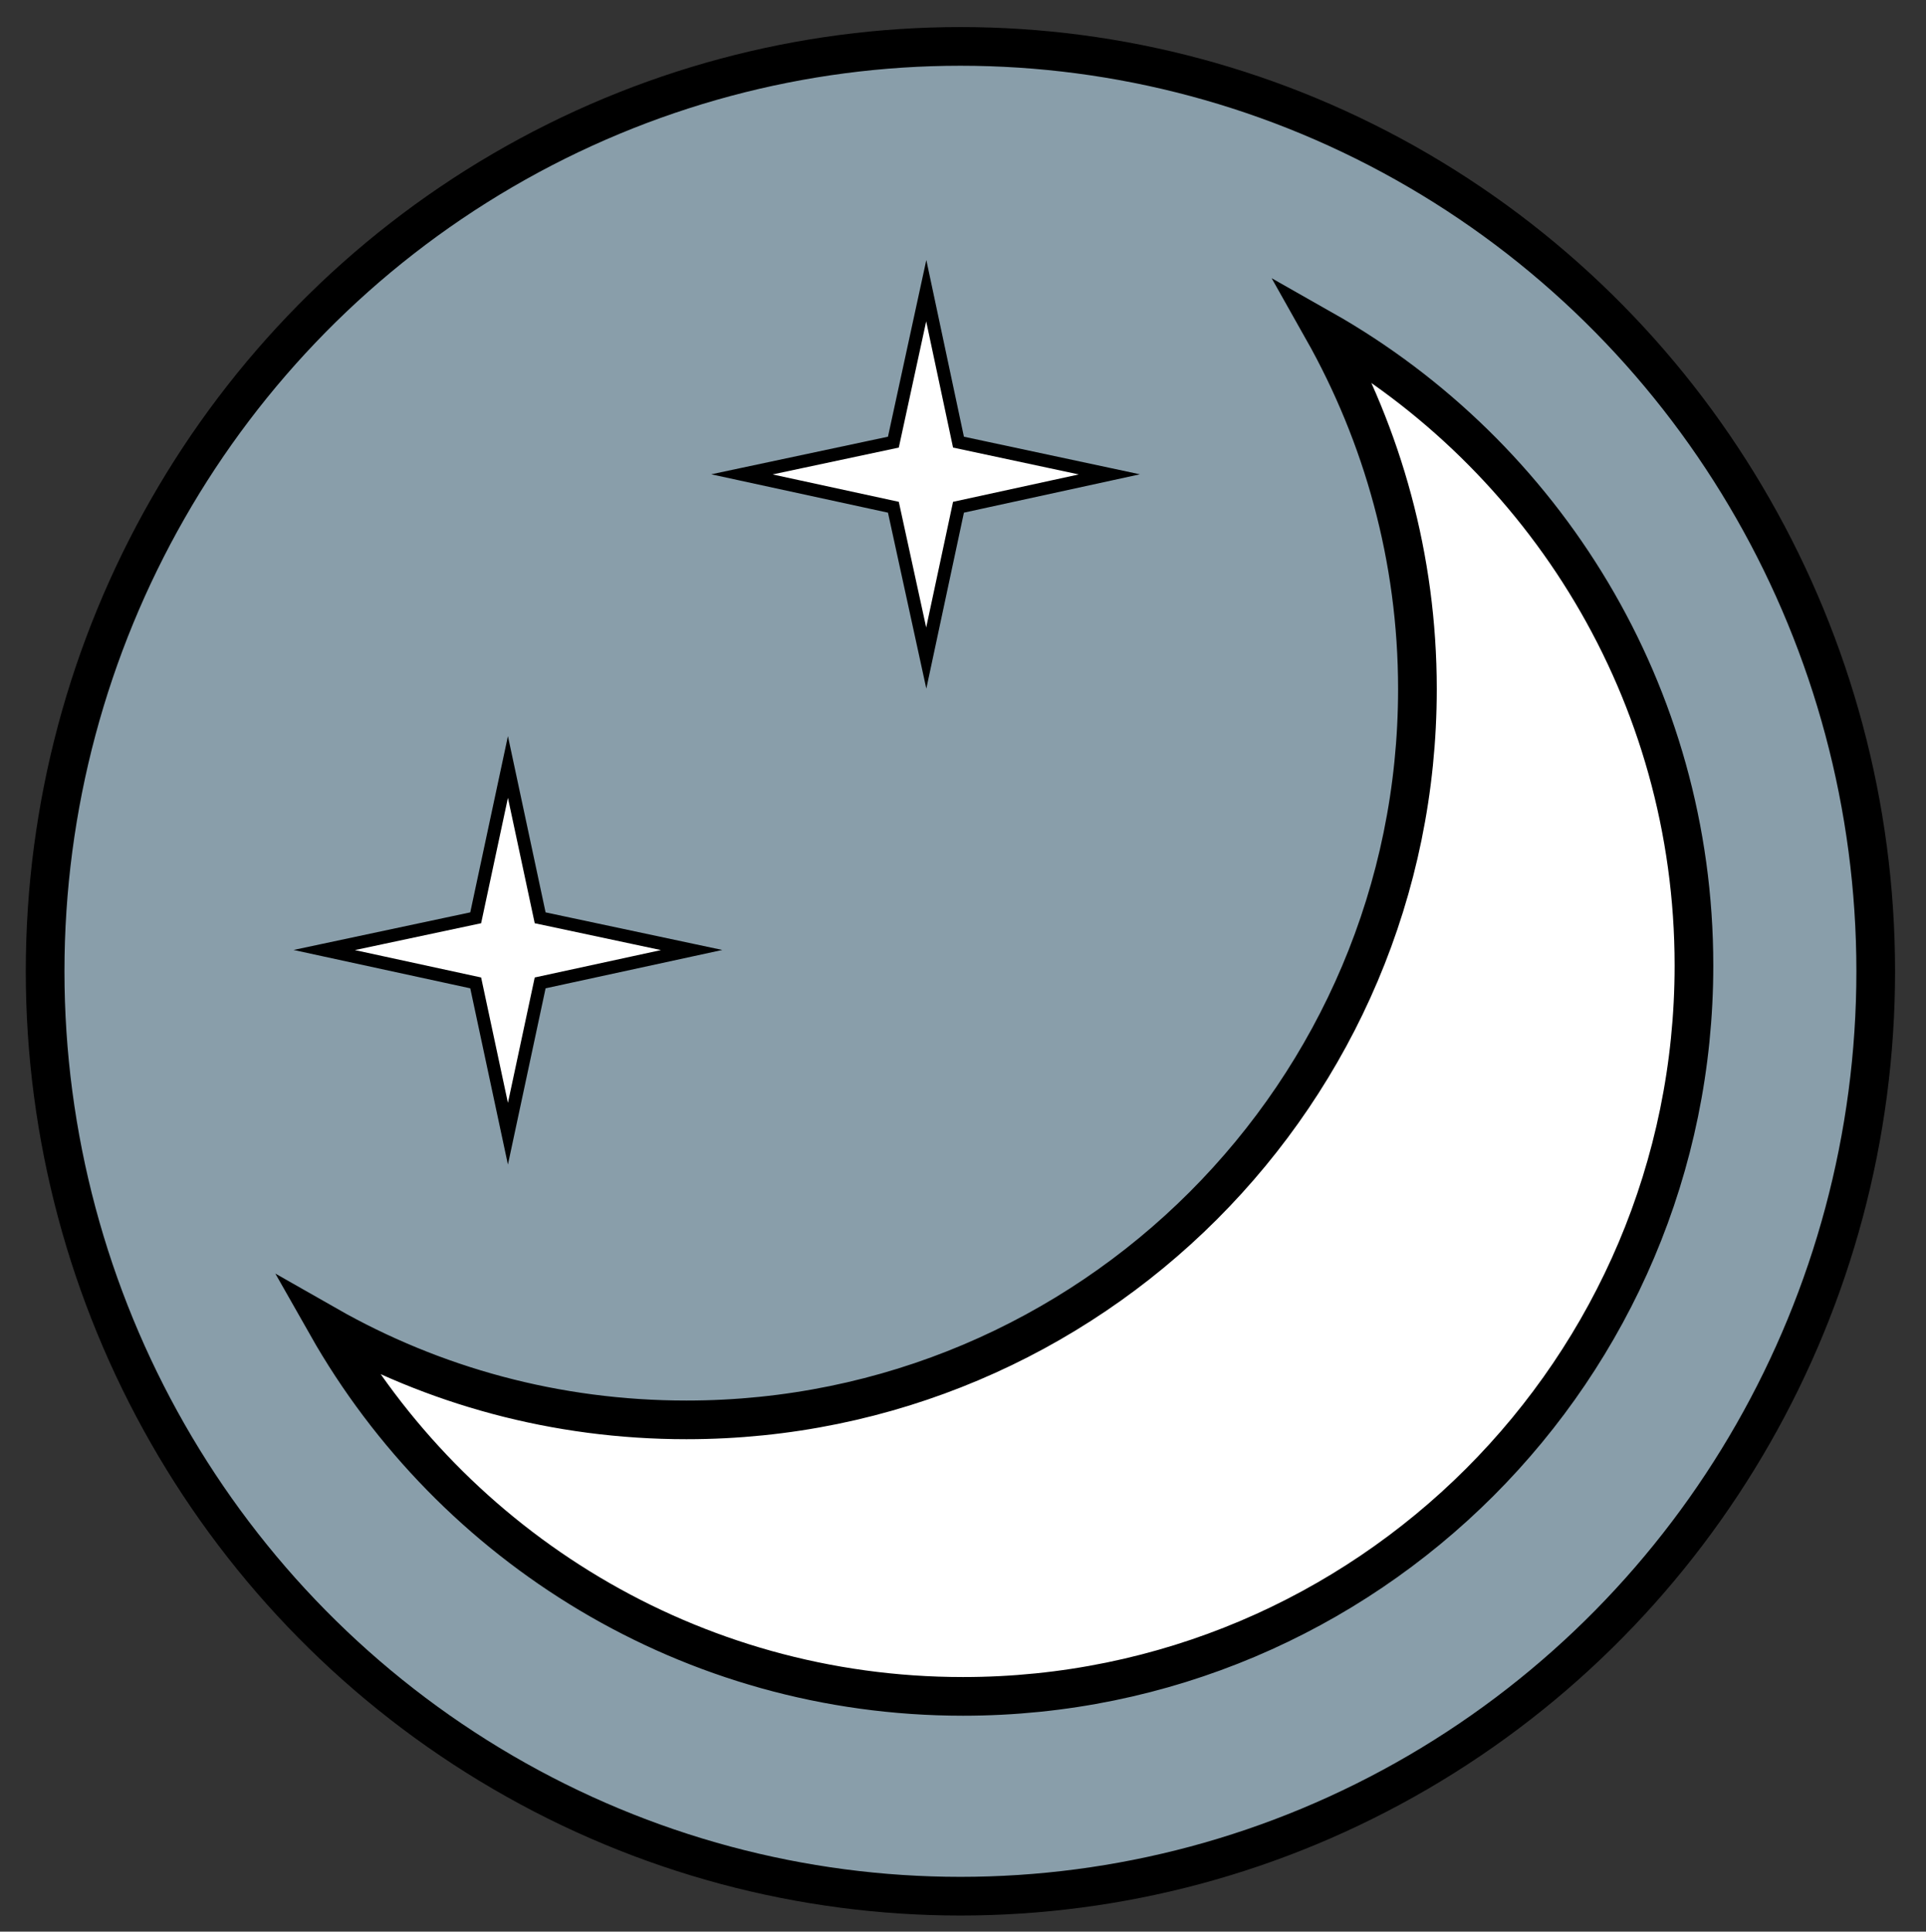 <?xml version="1.0" encoding="utf-8"?>
<svg xmlns="http://www.w3.org/2000/svg" xmlns:xlink="http://www.w3.org/1999/xlink" version="1.1" id="Слой_1" x="0px" y="0px" viewBox="0 0 298.8 299.7" enable-background="new 0 0 298.8 299.7" xml:space="preserve">
<rect x="0" y="0" width="298.8" height="299.7" fill="#333333" stroke="none"/>
<ellipse fill="#899EAA" stroke="#000000" stroke-width="6" stroke-miterlimit="10" cx="149" cy="150.7" rx="142" ry="143.5"/>
<polygon fill="#FFFFFF" stroke="#000000" stroke-width="2" stroke-miterlimit="10" points="73.8,142.4 78.8,119 83.8,142.4   107.3,147.4 83.8,152.5 78.8,175.9 73.8,152.5 50.3,147.4 "/>
<polygon fill="#FFFFFF" stroke="#000000" stroke-width="2" stroke-miterlimit="10" points="138.6,68.6 143.7,45.1 148.7,68.6   172.1,73.6 148.7,78.7 143.7,102.1 138.6,78.7 115.1,73.6 "/>
<path fill="#FFFFFF" stroke="#000000" stroke-width="6" stroke-miterlimit="10" d="M205.2,51.1c9.3,16.5,14.7,35.5,14.7,55.8  c0,62.6-50.8,113.4-113.4,113.4c-20.3,0-39.3-5.3-55.8-14.7c19.5,34.4,56.4,57.6,98.7,57.6c62.6,0,113.4-50.8,113.4-113.4  C262.8,107.5,239.6,70.6,205.2,51.1z"/>
</svg>

